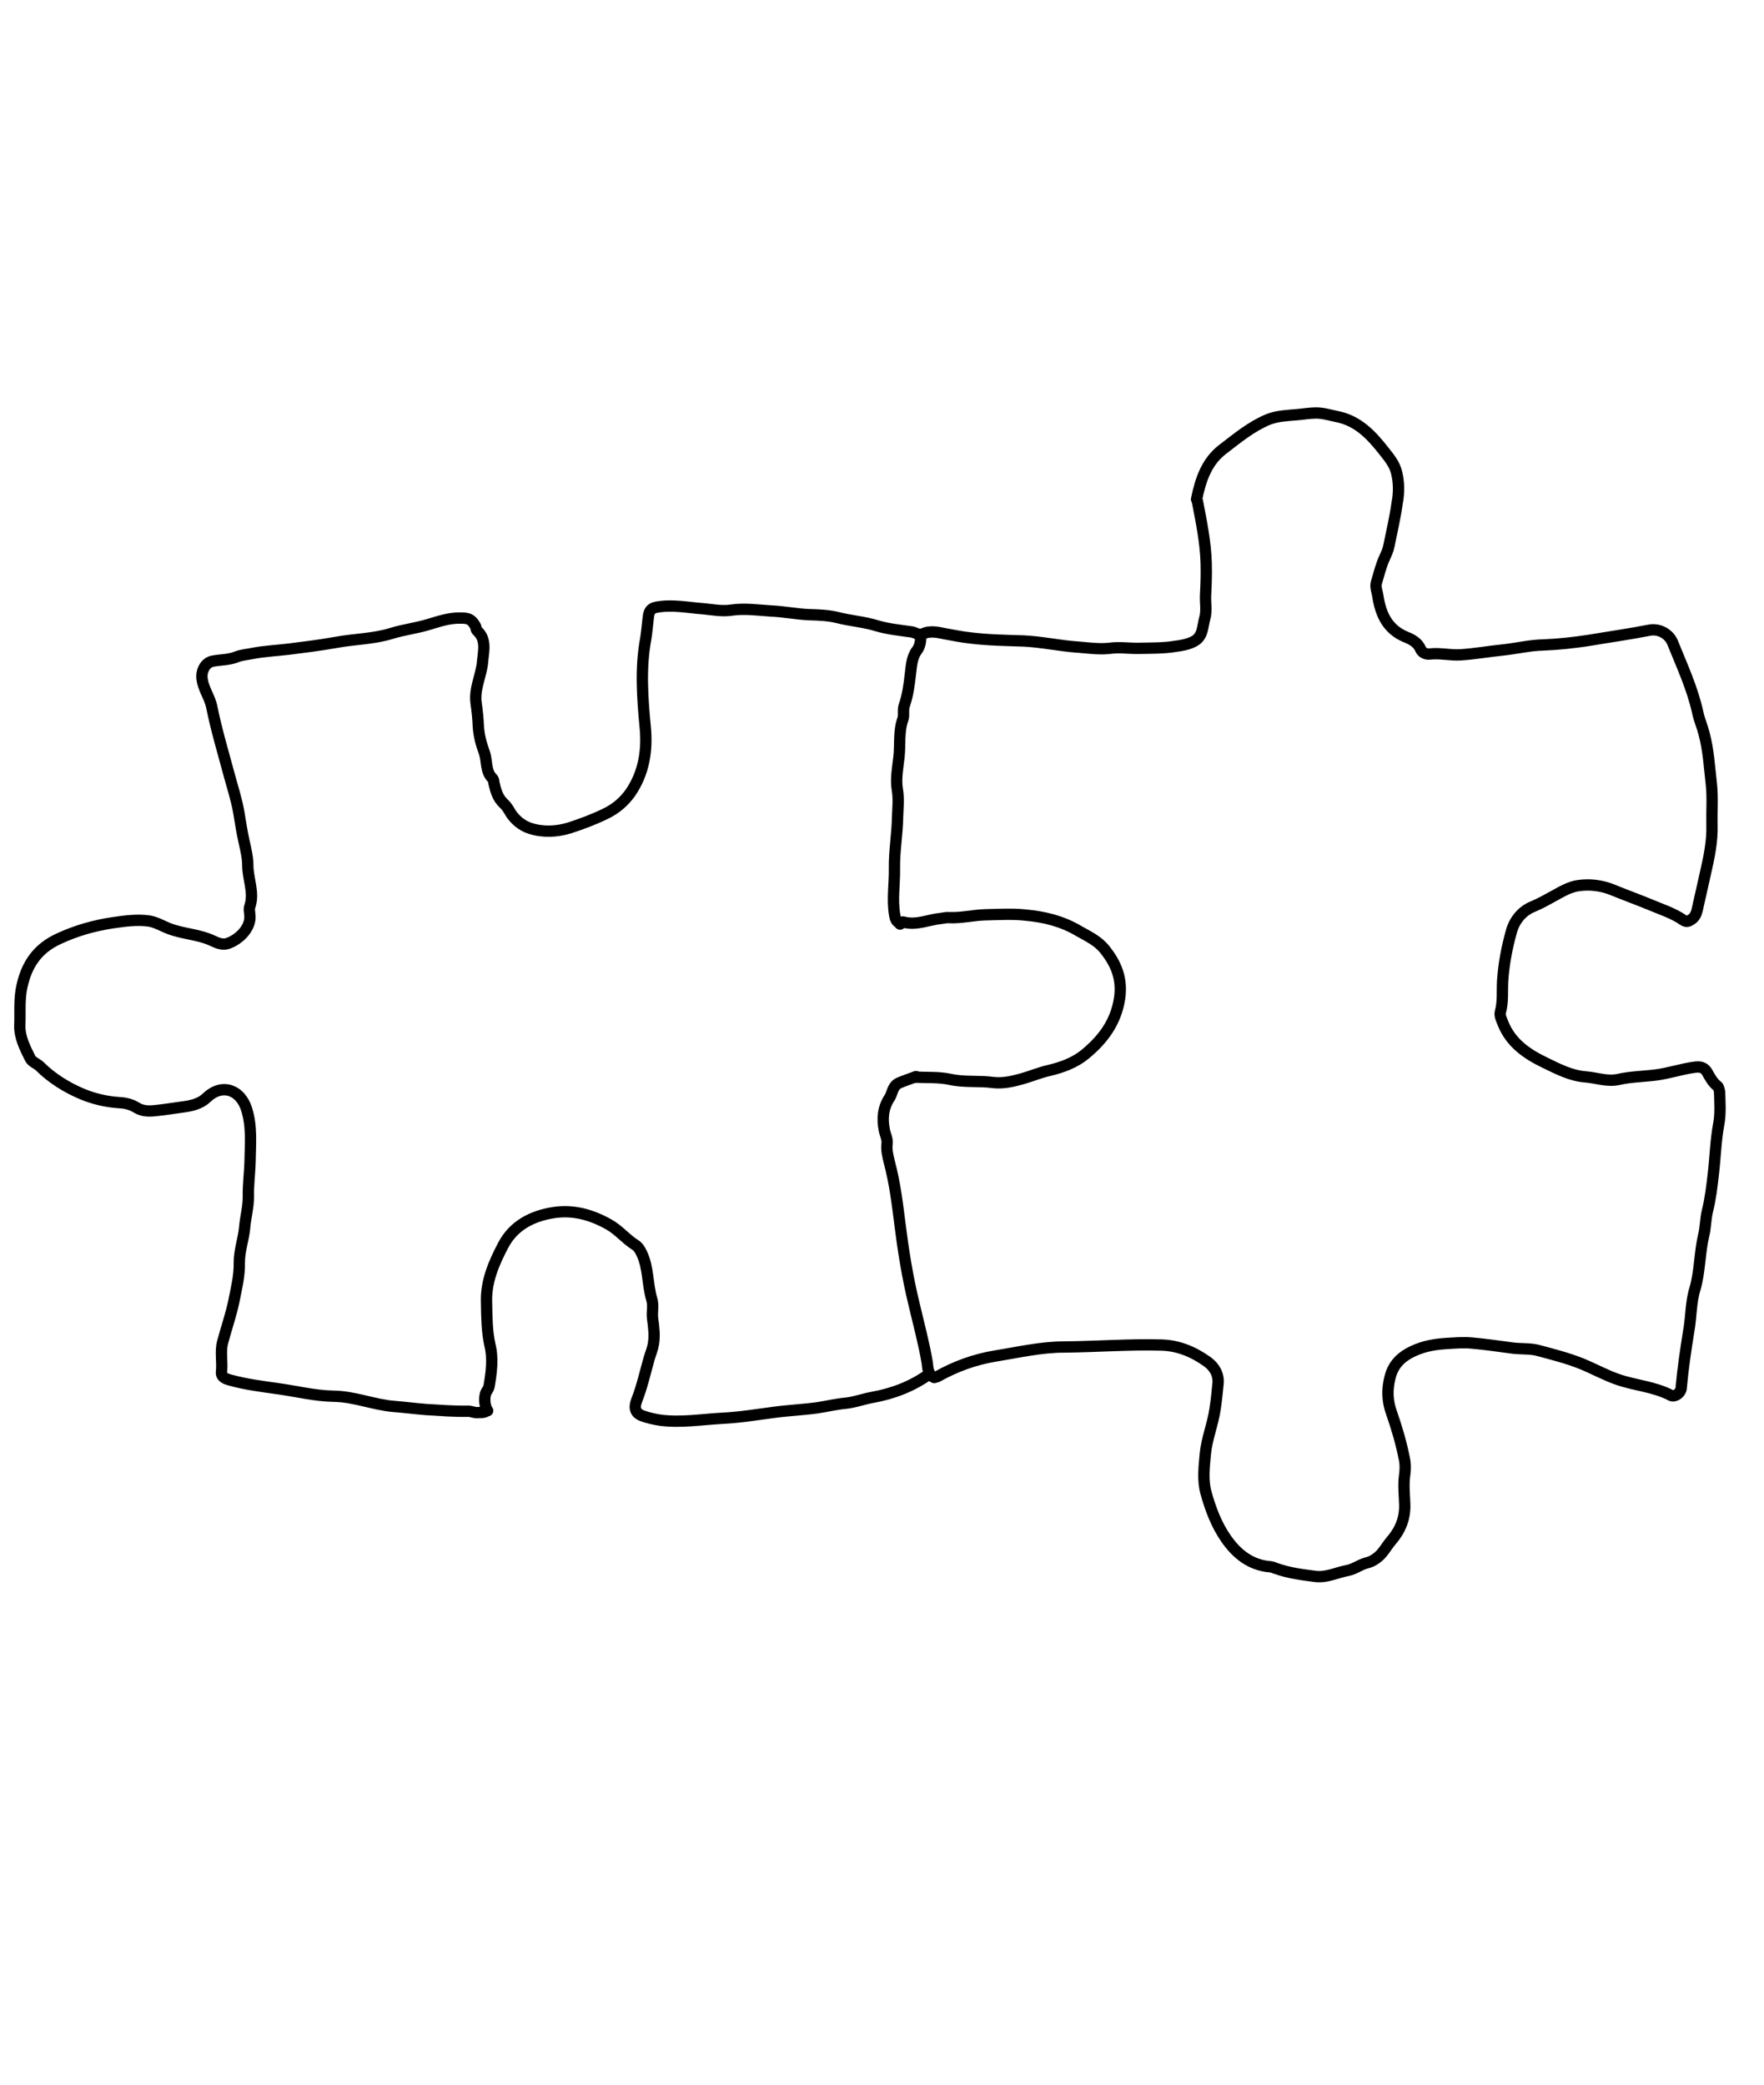 <?xml version="1.0" encoding="utf-8"?>
<!-- Generator: Adobe Illustrator 21.1.0, SVG Export Plug-In . SVG Version: 6.00 Build 0)  -->
<svg version="1.1" id="Calque_1" xmlns="http://www.w3.org/2000/svg" xmlns:xlink="http://www.w3.org/1999/xlink" x="0px" y="0px"
	 viewBox="0 0 623.6 737" style="enable-background:new 0 0 623.6 737;" xml:space="preserve">
<style type="text/css">
	.st0{fill:none;stroke:#000000;stroke-width:4;stroke-linecap:round;stroke-linejoin:round;stroke-miterlimit:10;}
</style>
<g>
	<path class="st0" d="M328.6,485.7c-6.1,4.4-12.9,7-20.2,8.3c-3.3,0.6-6.4,1.8-9.7,2.1c-3.2,0.3-6.5,1.1-9.8,1.6
		c-5.1,0.7-10.2,0.9-15.3,1.6c-6.1,0.8-12.1,1.8-18.3,2.1c-7.2,0.4-14.4,1.6-21.7,0.7c-2.1-0.3-4.3-0.8-6.3-1.5
		c-2.7-0.9-3.3-2.8-2.2-5.6c1.9-4.8,3-9.9,4.4-14.8c0.5-1.7,1.2-3.3,1.5-5.1c0.5-3.1,0.1-6-0.3-9c-0.3-2.1,0.4-4.6-0.3-6.8
		c-1.6-5.4-1.1-11.2-3.6-16.3c-0.6-1.2-1.1-2.2-2.4-3c-3.3-2.1-5.8-5.3-9.3-7.2c-6.1-3.4-12.5-5.2-19.5-4.1
		c-7.5,1.2-14,4.5-17.7,11.5c-3.3,6.3-6.2,12.9-5.9,20.4c0.1,5,0.1,10,1.2,14.9c1.2,4.9,0.5,9.8-0.3,14.6c-0.1,0.7-0.6,1.3-1,2
		c-0.9,1.7-0.6,5.3,0.5,6.6"/>
	<path class="st0" d="M423,176.5c1.4-6.8,3.5-13.3,9.3-17.7c5.1-3.9,10-8,16-10.5c3.3-1.3,6.8-1.4,10.2-1.7c2.3-0.2,4.6-0.6,6.8-0.6
		c2.5,0,5,0.8,7.5,1.3c7.3,1.5,12,6.5,16.4,12.1c1.9,2.4,3.8,4.7,4.5,7.6c0.9,3.6,0.9,7.3,0.2,10.9C493.2,183,492,188,491,193
		c-0.3,1.5-0.9,2.8-1.5,4.1c-1.3,2.8-2,5.8-2.9,8.8c-0.5,1.7,0.3,3.3,0.5,4.9c1,6.4,3.4,11.7,9.9,14.4c2,0.8,4.2,1.9,5.2,4.3
		c0.5,1.2,1.9,1.9,3.3,1.7c3.6-0.4,7.1,0.5,10.7,0.3c5-0.3,9.9-1.2,14.9-1.7c4.9-0.5,9.6-1.7,14.6-1.8c5.3-0.2,10.6-0.8,15.9-1.6
		c7.1-1.2,14.3-2.2,21.4-3.6c3.4-0.7,7,1.2,8.3,4.4c3.3,8.2,7,16.1,8.9,24.8c0.5,2.4,1.6,4.9,2.2,7.3c1.6,5.9,1.9,12,2.6,18
		c0.5,4.8,0.1,9.4,0.2,14.1c0.2,6-1,11.6-2.3,17.3c-1,4.3-1.9,8.6-2.9,12.9c-0.3,1.3-0.8,2.6-2,3.4c-0.9,0.6-1.7,1.1-2.9,0.3
		c-3.6-2.5-7.8-3.8-11.8-5.5c-4.4-1.8-8.8-3.4-13.2-5.2c-3.9-1.6-8.1-2.1-12.2-1.5c-2.8,0.4-5.5,1.9-8,3.3c-2.6,1.4-5.1,2.9-8,4.1
		c-3.6,1.4-6.5,4.7-7.6,8.8c-1.6,5.7-2.7,11.5-3.1,17.5c-0.2,3.6,0.2,7.4-0.8,11c-0.3,1.3,0.4,2.6,0.9,3.9c2.8,7.1,8.6,11,15.1,14.1
		c4.5,2.2,9,4.5,14.1,4.9c3.9,0.3,7.7,1.8,11.7,0.9c4.4-1,8.9-1,13.4-1.6s8.9-2.1,13.4-2.7c1.9-0.3,3.4,0,4.4,1.6
		c1.1,1.9,2,3.8,3.9,5.2c0.1,0.1,0.5,1.2,0.6,1.9c0.1,3.8,0.4,7.7-0.3,11.4c-1.1,5.8-1.2,11.7-1.9,17.5c-0.5,4.4-1,8.8-2.1,13.2
		c-0.7,2.8-0.6,5.7-1.3,8.5c-1.5,6.3-1.3,12.8-3.1,19c-1.5,4.8-1.3,9.9-2.2,14.9c-1.1,6.8-2.1,13.6-2.7,20.4
		c-0.2,1.6-2.3,3.1-3.6,2.4c-5.9-3.1-12.6-3.5-18.7-5.6c-4.4-1.5-8.5-3.8-12.9-5.6c-5-2-10.2-3.3-15.4-4.7c-3-0.8-6.3-0.4-9.5-0.9
		c-4.6-0.6-9.2-1.3-13.9-1.7c-3.1-0.3-6.3,0-9.5,0.2c-4.5,0.3-8.7,1.2-12.7,3.4c-3.4,1.9-5.7,4.5-6.7,8.5c-1.1,4.3-1,8.3,0.5,12.5
		c1.9,5.4,3.5,10.9,4.6,16.5c0.4,2,0.3,4.1,0,6.1c-0.4,3.3,0,6.7,0.1,10c0.1,4.9-1.6,9-4.8,12.7c-1.8,2.1-3,4.7-5.4,6.3
		c-1,0.7-1.9,1.2-3.2,1.5c-2.4,0.6-4.3,2.2-6.8,2.7c-3.8,0.7-7.4,2.6-11.4,2.1c-4.7-0.6-9.4-1.2-13.9-2.8c-0.6-0.2-1.2-0.5-1.9-0.6
		c-7-0.5-12-4.5-15.8-10c-3.4-4.9-5.5-10.5-7.1-16.3c-1.2-4.5-0.6-9.1-0.2-13.6c0.5-5.3,2.6-10.3,3.4-15.6c0.5-3.1,0.8-6.2,1.1-9.3
		c0.3-3.2-1.3-5.9-3.8-7.7c-4.9-3.5-10.3-5.8-16.5-5.9c-11.4-0.3-22.7,0.6-34.1,0.7c-8.2,0-16.3,1.9-24.4,3.2
		c-7.3,1.2-14.1,3.7-20.5,7.3c-0.3,0.2-0.7-0.1-1,0.3c-2.3-1-2.3-3.4-2.5-5.2c-1.2-7.1-3.1-14-4.7-20.9c-2.3-9.4-3.8-18.9-5-28.5
		c-0.9-7.2-1.8-14.4-3.7-21.5c-0.5-2.1-1.1-4.3-0.8-6.6c0.2-1.7-0.7-3.2-1-4.9c-0.8-4-0.4-7.8,1.8-11.2c1.1-1.6,1-3.7,2.8-5
		c0.8-0.6,5.7-2.2,6.6-2.6"/>
	<path class="st0" d="M423.3,177.2c1.4,7.3,2.9,14.5,3.1,21.9c0.1,3.6,0,7.3-0.2,11c-0.2,2.8,0.5,5.7-0.3,8.5s-0.6,6.3-3.6,8
		c-2.1,1.2-4.5,1.6-6.8,1.9c-4.2,0.7-8.4,0.6-12.6,0.7c-3.6,0.1-7.1-0.5-10.7,0c-3.5,0.4-7.1-0.1-10.7-0.4
		c-6.6-0.4-13.1-1.9-19.7-2.2c-6.3-0.2-12.7-0.3-19-1.1c-2.8-0.3-5.7-0.9-8.5-1.4c-2.7-0.5-5.3-1.3-8.1,0c-1.4,0.6-2.6-0.5-3.9-0.7
		c-4.2-0.6-8.4-1-12.4-2.2c-4.5-1.4-9.3-1.7-13.9-2.9c-3.3-0.8-6.6-0.9-10-1c-4.5-0.2-8.9-1.1-13.4-1.3c-4.7-0.3-9.4-1-14.1-0.3
		c-3.3,0.5-6.7-0.2-10-0.5c-5.5-0.4-11-1.6-16.6-0.5c-2,0.4-2.5,1.7-2.7,3.4c-0.3,2.5-0.5,5-0.9,7.6c-1,5.3-1.3,10.7-1.2,16.1
		c0.1,5.1,0.5,10.2,1,15.3c0.8,8.3-0.5,16.2-5.2,23.1c-2.2,3.1-5.1,5.7-8.9,7.5c-4.1,2-8.4,3.6-12.7,5c-4.6,1.4-9.5,1.6-14,0.1
		c-2.8-0.9-5.5-3.1-7.1-5.9c-0.6-1.1-1.3-2.1-2.2-2.9c-2.1-2-2.8-4.6-3.4-7.3c-0.1-0.5,0-1-0.5-1.5c-2.6-2.6-1.8-6.2-2.9-9.2
		c-1.1-3-1.9-6-2.1-9.2c-0.1-2.7-0.4-5.5-0.8-8.3c-0.7-5.1,1.9-9.7,2.3-14.6c0.3-3.7,1.5-7.8-1.9-10.9c-0.6-0.6-0.3-1.2-0.7-1.8
		c-1.4-2.3-2.3-2.7-5.2-2.7c-4-0.1-7.7,1.2-11.4,2.3c-4.3,1.3-8.7,1.8-12.9,3.1c-6.4,2-13.2,2-19.7,3.2c-5.6,1-11.2,1.7-16.8,2.4
		c-4.2,0.5-8.5,0.7-12.7,1.5c-1.9,0.4-3.8,0.5-5.6,1.2c-2.7,1.1-5.5,1-8.3,1.5c-2.7,0.4-4.2,3.2-4,5.9c0.3,3.8,2.8,6.8,3.5,10.5
		c1.6,7.9,3.9,15.6,6,23.4c1.2,4.5,2.7,9,3.5,13.6c0.6,3.5,1.1,7,1.9,10.5c0.6,2.7,1.3,5.6,1.3,8.3c0,4.9,2.4,9.7,0.7,14.6
		c-0.3,0.8-0.1,1.8,0,2.7c0.7,4.9-4.1,9.2-8,10.4c-1.9,0.5-3.6-0.3-5.1-1c-5.1-2.4-10.8-2.4-15.9-4.5c-2.2-0.9-4.2-2.1-6.6-2.5
		c-4.3-0.6-8.5,0-12.7,0.6c-6.7,1-13.1,2.8-19.3,5.7c-7.4,3.4-11.2,9-12.9,16.6c-1.1,4.7-0.6,9.4-0.8,14.1c-0.1,4,1.8,7.8,3.6,11.4
		c0.6,1.4,2.3,1.9,3.4,2.9c4.3,4.3,9.5,7.5,14.9,9.8c4,1.7,8.6,2.8,13.1,3.1c2.3,0.1,4.4,0.6,6.3,1.8c2.2,1.3,4.4,1.3,6.9,1
		c3-0.3,6-0.8,9-1.2c3.1-0.4,6.4-1,8.8-3.3c5.4-5.2,12-3,14.2,4.1c1.9,6.1,1.3,12.1,1.2,18.3c-0.1,4.2-0.7,8.4-0.6,12.7
		c0,3.6-1,7.1-1.3,10.7c-0.4,4.2-1.9,8.2-1.9,12.4c0.1,4.7-1,9.1-1.9,13.6c-1,4.9-2.7,9.7-4,14.6c-0.9,3.4,0,7-0.4,10.5
		c-0.2,1.9,1.6,2.5,3.1,2.9c5.4,1.5,11,2.2,16.6,3c6.7,0.9,13.3,2.6,20,2.7c7.3,0.1,14,3,21.2,3.6c3.8,0.3,7.6,0.8,11.4,1.1
		c5,0.3,9.9,0.7,14.9,0.6c1.2,0,2.2,0.6,3.4,0.5c1.1-0.1,2.3,0.1,3.2-0.7"/>
	<path class="st0" d="M325.4,224.7c0.2,1.9-0.2,3.9-1.3,5.3c-1.9,2.6-1.9,5.7-2.3,8.6c-0.4,3.6-0.9,7.3-2.1,10.7
		c-0.6,1.7,0,3.4-0.5,4.9c-1.6,4.4-0.9,9-1.4,13.4c-0.4,3.7-1.2,7.7-0.6,11.4c0.6,3.4,0.2,6.7,0.1,10c-0.1,6-1.2,12-1.1,18
		c0.1,5.5-0.9,11.1,0.1,16.6c0.2,1.1,0.5,2.2,1.7,2.7"/>
	<path class="st0" d="M318.2,326.7c0.2-0.6,0.8-0.9,1.3-0.7c4.5,1.2,8.8-0.9,13.1-1.3c0.9-0.1,2-0.4,2.9-0.3c4.4,0.2,8.6-0.9,12.9-1
		c4.7-0.1,9.5-0.4,14.1,0.1c6.6,0.6,12.9,2.1,18.8,5.6c3.3,1.9,6.7,3.4,9.2,6.5c4.1,5.1,6.3,10.4,5.3,17.3
		c-1.3,8.6-6,14.7-12.2,19.8c-3.5,2.9-8,4.6-12.6,5.7c-3.2,0.7-6.3,2-9.4,2.9c-3.5,1-7,1.8-10.5,1.4c-5-0.7-10.1,0-15.1-1.1
		c-4.1-0.9-8.3-0.6-12.4-0.8"/>
	<path class="st0" d="M368,382.7"/>
	<path class="st0" d="M351.9,384.4"/>
	<path class="st0" d="M360.2,382.2"/>
	<path class="st0" d="M332.7,385.4"/>
	<path class="st0" d="M501.9,228.1"/>
</g>
</svg>
